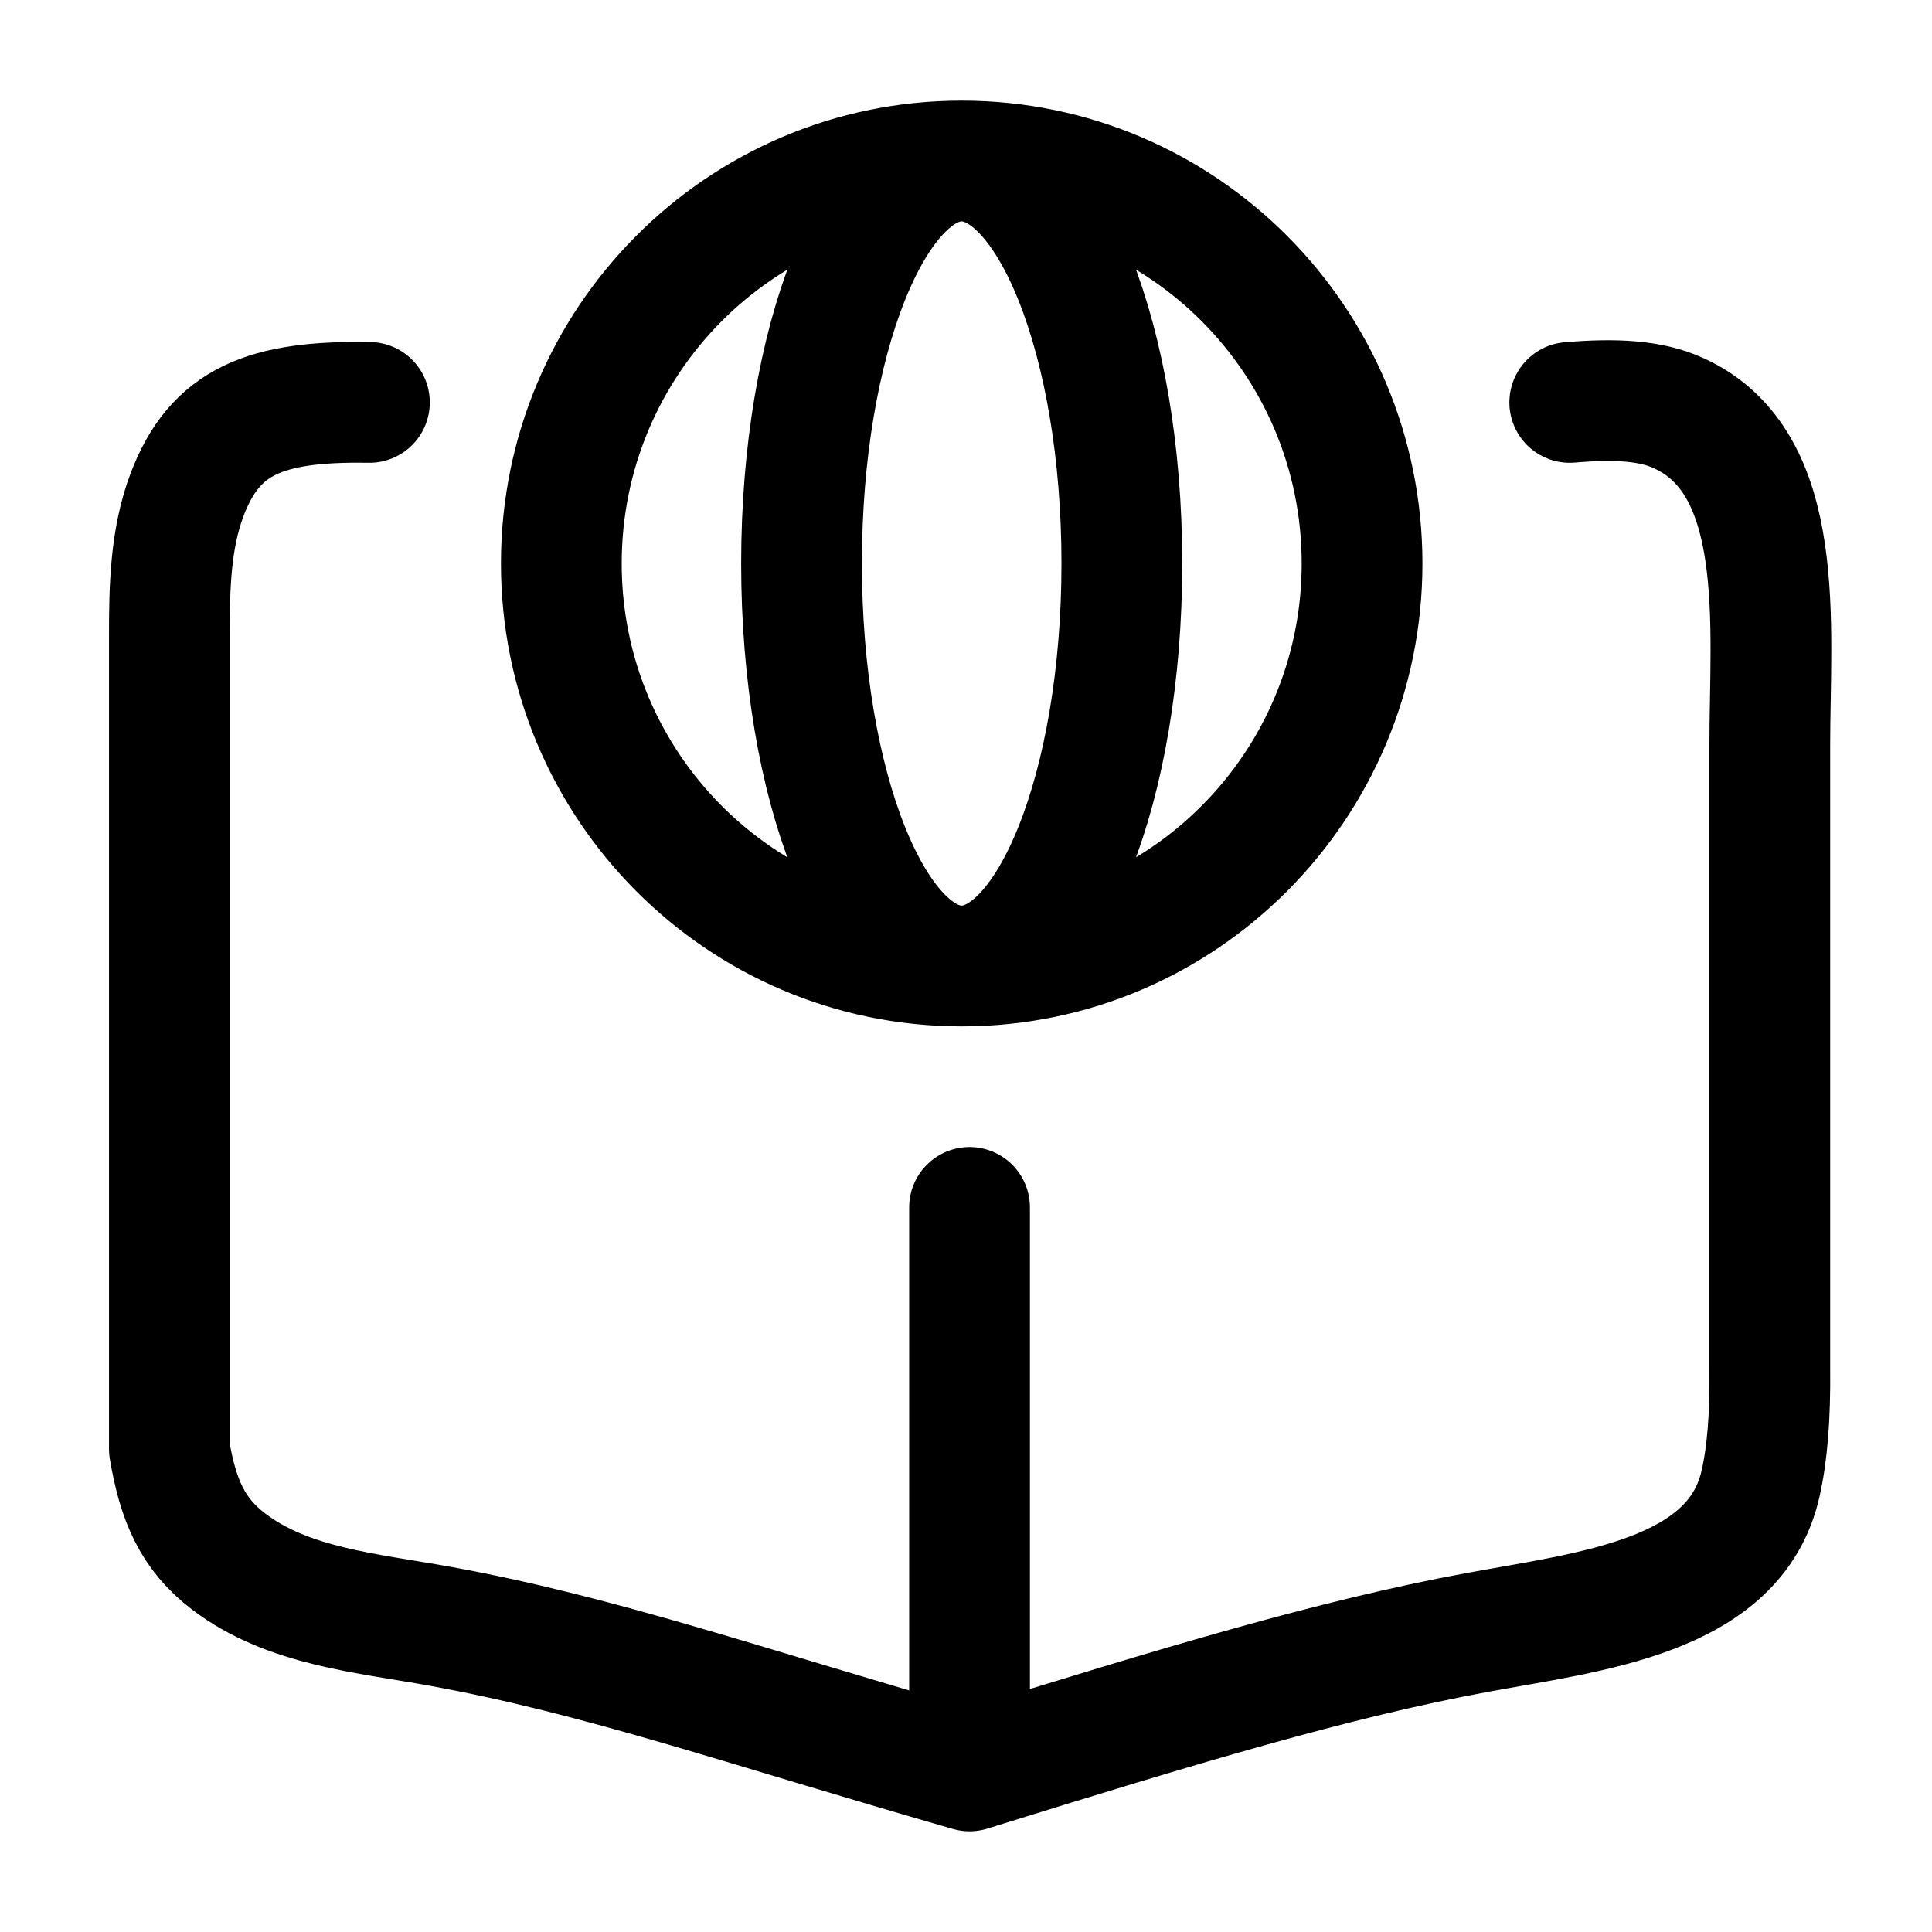 <svg width="24" height="24" viewBox="0 0 24 24" fill="none" xmlns="http://www.w3.org/2000/svg">
    <path class="pr-icon-duotone-secondary" d="M11.947 12C14.694 12 16.921 9.761 16.921 7C16.921 6.501 16.848 6.018 16.712 5.563L19.407 5.034C20.185 4.946 20.708 5.015 21.177 5.408C21.894 6.008 21.894 6.983 21.894 8.932V15.938C21.894 17.72 21.894 18.611 21.434 19.168C20.974 19.724 19.961 19.913 17.935 20.29C17.096 20.446 16.342 20.645 15.674 20.867C13.403 21.622 12.268 22 11.947 22C11.627 22 10.491 21.622 8.221 20.867C7.552 20.645 6.798 20.446 5.96 20.29C3.933 19.913 2.92 19.724 2.46 19.168C2 18.611 2 17.72 2 15.938V8.932C2 6.983 2 6.008 2.717 5.408C3.186 5.015 3.709 4.946 4.487 5.034L7.182 5.563C7.046 6.018 6.974 6.501 6.974 7C6.974 9.761 9.2 12 11.947 12Z"/>
    <path d="M4.589 4.999C3.292 4.977 2.67 5.234 2.325 6.142C2.116 6.693 2.104 7.296 2.104 7.886V17.999C2.211 18.634 2.39 19.055 2.842 19.399C3.579 19.96 4.558 20.037 5.467 20.202C7.461 20.565 9.195 21.18 12.044 21.999M12.044 21.999C14.683 21.178 16.57 20.609 18.339 20.281C19.753 20.019 21.552 19.842 21.87 18.431C21.954 18.061 21.992 17.596 21.985 16.999V9.265C21.985 7.761 22.212 5.744 20.847 5.13C20.506 4.976 20.074 4.95 19.5 4.999M12.044 21.999V14.999" stroke="currentColor" stroke-width="1.5" stroke-linecap="round" stroke-linejoin="round"/>
    <path d="M11.946 12C14.693 12 16.92 9.761 16.92 7C16.92 4.239 14.693 2 11.946 2M11.946 12C9.199 12 6.973 9.761 6.973 7C6.973 4.239 9.199 2 11.946 2M11.946 12C13.045 12 13.936 9.761 13.936 7C13.936 4.239 13.045 2 11.946 2M11.946 12C10.848 12 9.957 9.761 9.957 7C9.957 4.239 10.848 2 11.946 2" stroke="currentColor" stroke-width="1.5" stroke-linecap="round" stroke-linejoin="round"/>
</svg>
